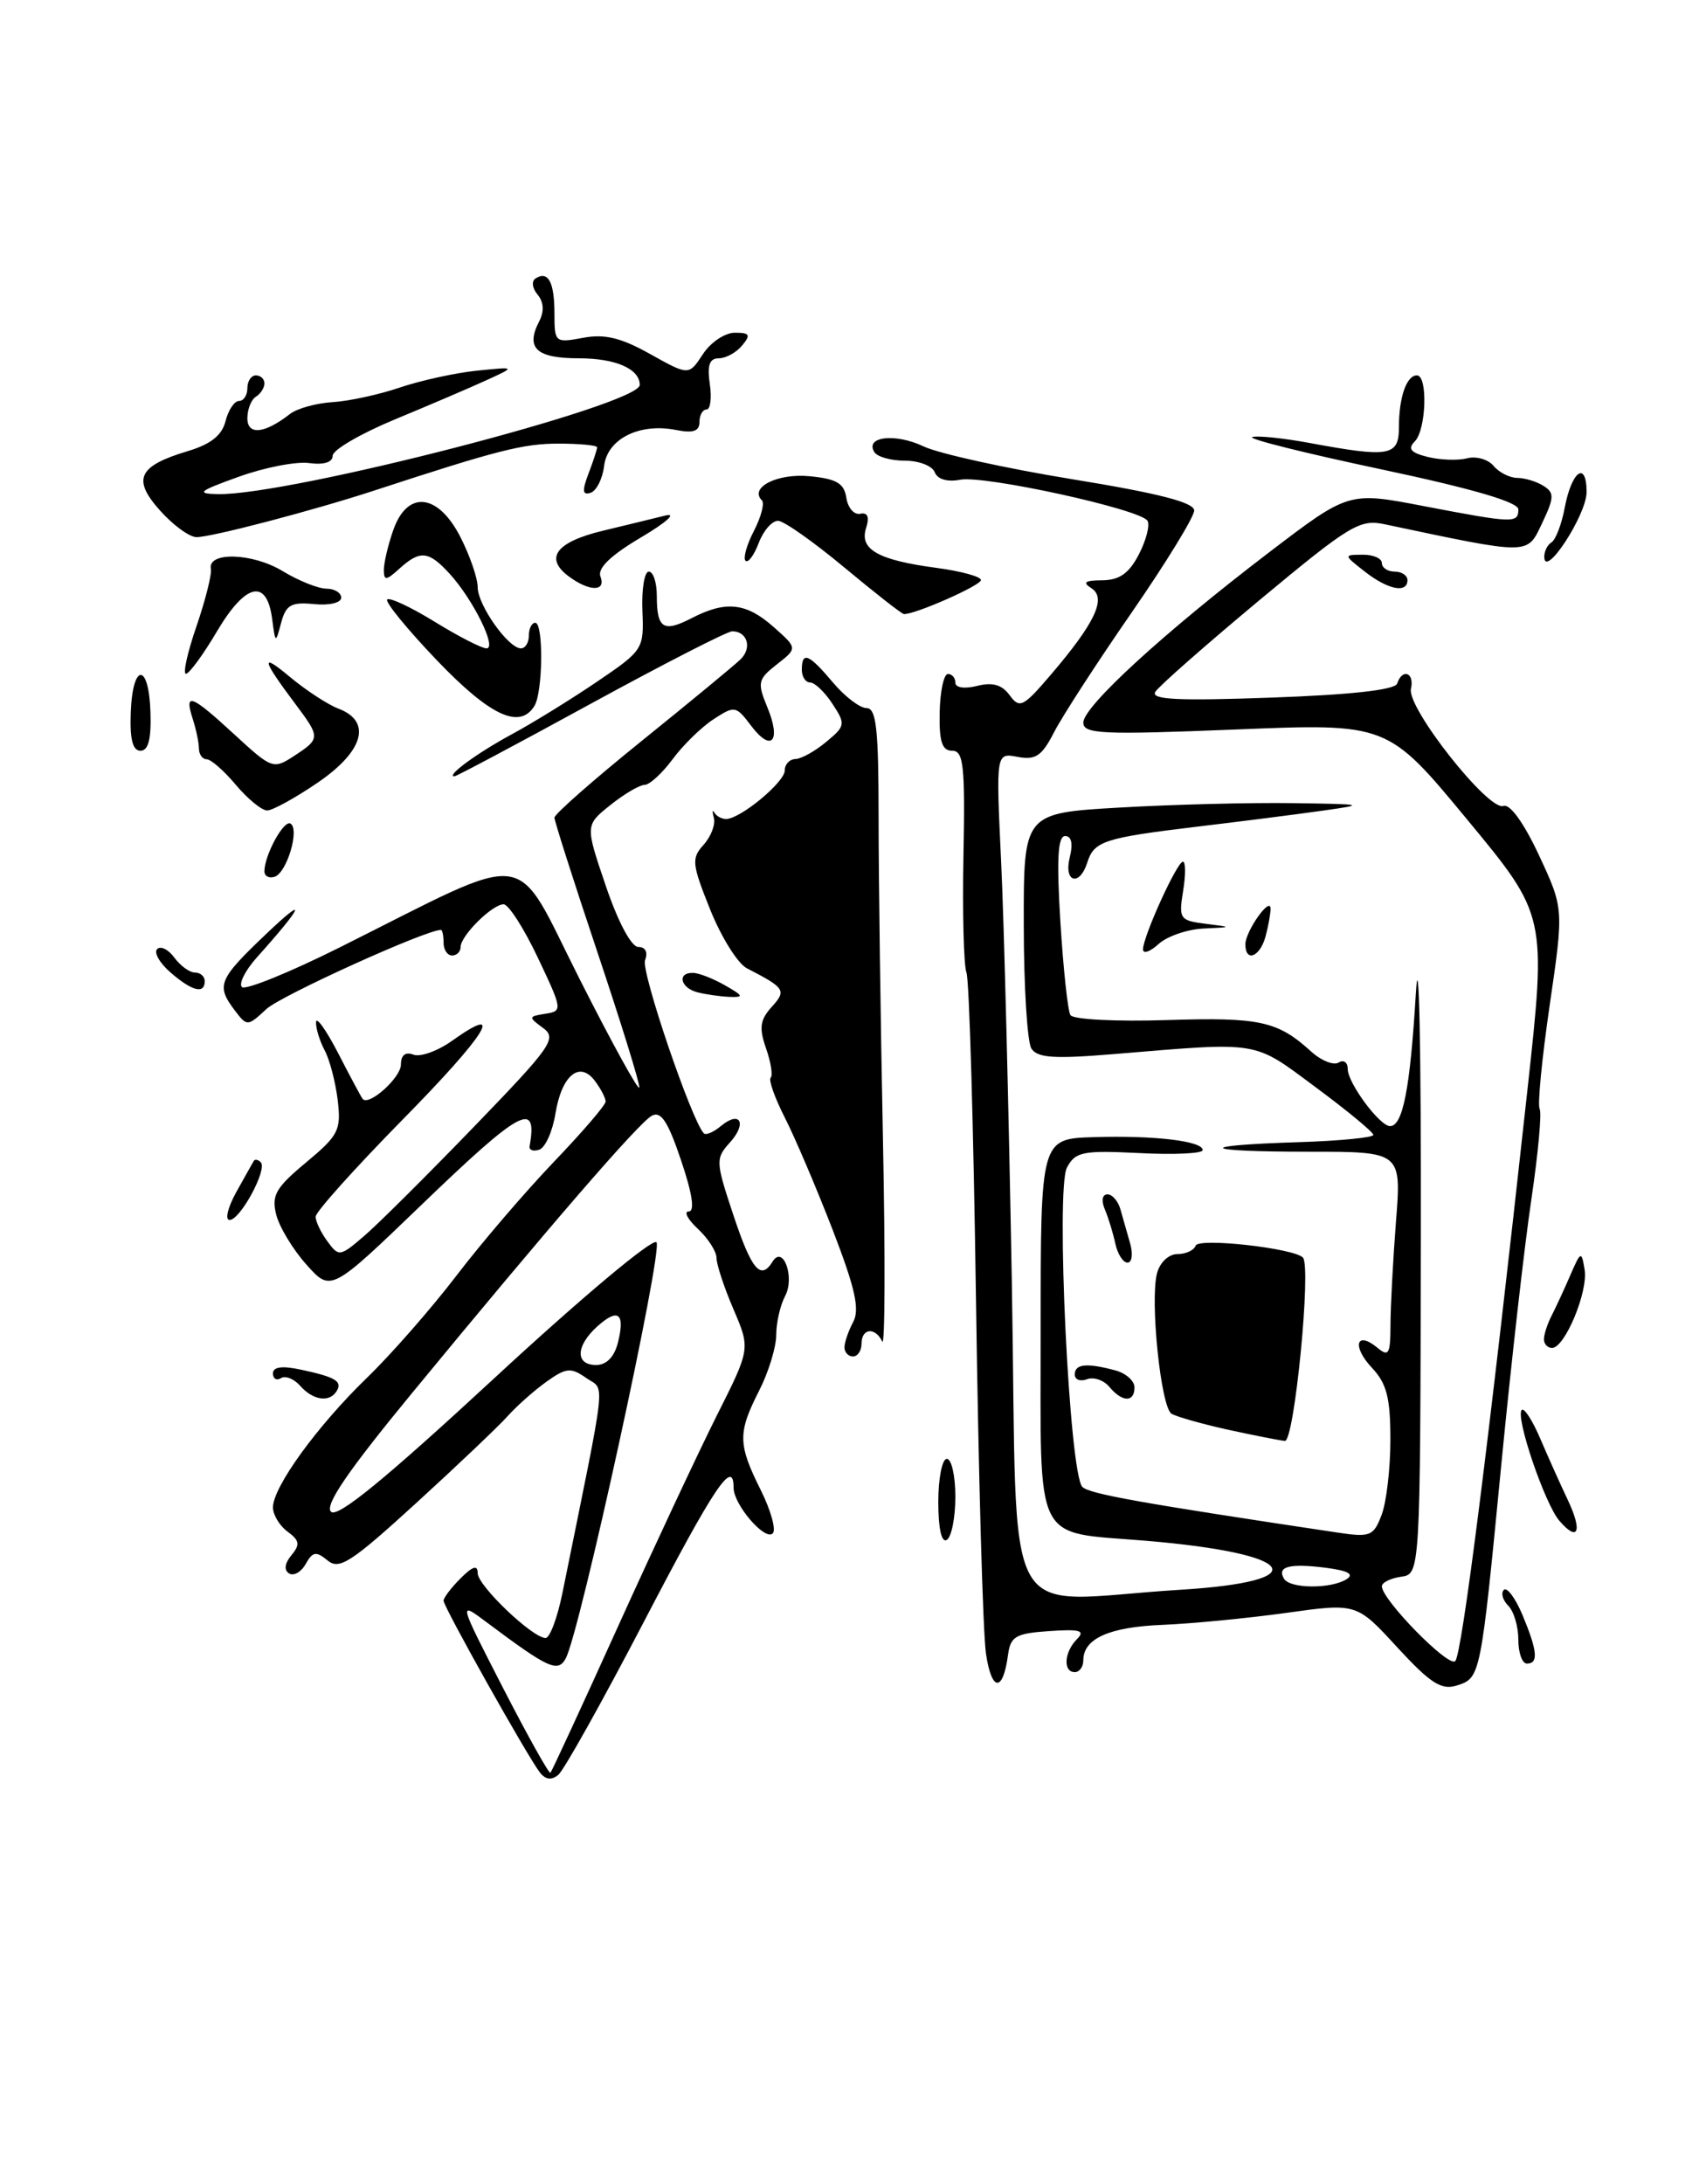 <?xml version="1.0" encoding="UTF-8" standalone="no"?>
<!DOCTYPE svg PUBLIC "-//W3C//DTD SVG 1.1//EN" "http://www.w3.org/Graphics/SVG/1.1/DTD/svg11.dtd" >
<svg xmlns="http://www.w3.org/2000/svg" xmlns:xlink="http://www.w3.org/1999/xlink" version="1.1" viewBox="0 0 200 256">
 <g >
 <path fill="currentColor"
d=" M 63.29 207.76 C 61.81 205.84 52.00 188.35 52.00 187.63 C 52.00 187.28 52.90 186.10 54.00 185.00 C 55.42 183.58 56.00 183.40 56.00 184.40 C 56.00 185.86 62.43 192.00 63.96 192.00 C 64.46 192.00 65.34 189.64 65.93 186.75 C 71.24 160.58 70.97 163.09 68.72 161.52 C 66.92 160.26 66.38 160.31 64.09 161.94 C 62.67 162.95 60.60 164.78 59.50 166.01 C 58.40 167.23 53.56 171.83 48.74 176.23 C 41.16 183.15 39.77 184.05 38.40 182.91 C 37.06 181.80 36.65 181.87 35.84 183.32 C 35.31 184.27 34.43 184.77 33.89 184.43 C 33.27 184.05 33.37 183.26 34.16 182.30 C 35.20 181.06 35.12 180.56 33.71 179.53 C 32.77 178.84 32.00 177.56 32.00 176.69 C 32.00 174.30 37.20 167.13 43.02 161.50 C 45.86 158.75 50.59 153.35 53.53 149.50 C 56.47 145.65 61.61 139.66 64.94 136.18 C 68.27 132.70 71.00 129.53 71.00 129.12 C 71.00 128.71 70.44 127.63 69.75 126.71 C 67.95 124.29 65.84 126.04 65.11 130.56 C 64.77 132.64 63.92 134.53 63.22 134.76 C 62.51 135.00 62.00 134.81 62.09 134.34 C 63.05 128.93 61.05 130.02 49.41 141.23 C 38.79 151.45 38.79 151.45 35.92 148.23 C 34.34 146.46 32.74 143.82 32.38 142.37 C 31.81 140.11 32.33 139.21 35.88 136.26 C 39.70 133.08 40.01 132.47 39.59 128.95 C 39.33 126.83 38.65 124.21 38.06 123.12 C 37.48 122.02 37.02 120.54 37.05 119.82 C 37.07 119.09 38.25 120.75 39.67 123.50 C 41.08 126.25 42.37 128.64 42.52 128.82 C 43.27 129.67 47.00 126.31 47.00 124.79 C 47.00 123.68 47.53 123.26 48.46 123.62 C 49.27 123.93 51.32 123.20 53.02 121.98 C 59.42 117.43 56.97 121.32 47.15 131.29 C 41.57 136.97 37.00 142.06 37.00 142.62 C 37.00 143.17 37.62 144.47 38.38 145.50 C 39.71 147.32 39.85 147.31 42.63 144.93 C 44.21 143.59 49.99 137.84 55.49 132.15 C 64.69 122.63 65.33 121.72 63.66 120.49 C 61.92 119.22 61.94 119.14 63.93 118.83 C 65.97 118.51 65.95 118.37 63.05 112.25 C 61.42 108.81 59.62 106.00 59.04 106.00 C 57.71 106.00 54.00 109.68 54.00 111.00 C 54.00 111.55 53.55 112.00 53.00 112.00 C 52.45 112.00 52.00 111.33 52.00 110.50 C 52.00 109.67 51.86 109.00 51.69 109.00 C 49.91 109.00 32.95 116.69 31.24 118.27 C 29.02 120.33 28.96 120.33 27.52 118.43 C 25.31 115.50 25.59 114.82 31.22 109.46 C 36.13 104.79 35.60 106.10 30.10 112.24 C 28.75 113.75 27.97 115.30 28.36 115.70 C 28.76 116.09 33.90 114.01 39.79 111.07 C 62.89 99.52 60.05 99.15 67.95 114.76 C 71.77 122.32 74.92 128.03 74.95 127.46 C 74.98 126.89 72.75 119.71 70.00 111.50 C 67.25 103.29 65.00 96.24 65.00 95.84 C 65.00 95.43 69.61 91.38 75.25 86.83 C 80.89 82.28 86.09 77.99 86.81 77.29 C 88.20 75.95 87.62 74.00 85.84 74.00 C 85.26 74.00 77.79 77.83 69.24 82.50 C 60.69 87.18 53.50 91.00 53.27 91.00 C 52.21 91.00 55.94 88.26 60.00 86.07 C 62.48 84.73 66.98 81.95 70.00 79.90 C 75.41 76.23 75.50 76.09 75.31 71.58 C 75.21 69.06 75.55 67.00 76.06 67.00 C 76.58 67.00 77.00 68.28 77.00 69.83 C 77.00 73.68 77.76 74.17 81.08 72.46 C 85.09 70.38 87.48 70.64 90.69 73.49 C 93.50 75.98 93.50 75.98 91.08 77.87 C 88.84 79.63 88.76 80.00 89.96 82.91 C 91.62 86.91 90.43 88.23 88.04 85.05 C 86.27 82.71 86.13 82.69 83.63 84.32 C 82.21 85.25 80.05 87.36 78.84 89.01 C 77.62 90.65 76.15 92.00 75.56 92.00 C 74.98 92.01 73.17 93.07 71.55 94.37 C 68.60 96.73 68.60 96.73 71.03 103.87 C 72.46 108.09 74.02 111.00 74.83 111.00 C 75.67 111.00 75.98 111.61 75.62 112.56 C 75.12 113.85 81.10 131.43 82.52 132.85 C 82.76 133.09 83.65 132.71 84.50 132.00 C 86.77 130.11 87.62 131.66 85.56 133.93 C 83.87 135.80 83.89 136.16 85.98 142.44 C 88.12 148.87 89.18 150.13 90.58 147.87 C 91.81 145.88 93.21 149.74 92.04 151.92 C 91.47 152.99 91.00 155.04 91.00 156.47 C 91.00 157.91 90.10 160.84 89.00 163.00 C 86.48 167.95 86.50 169.27 89.17 174.63 C 90.37 177.03 91.01 179.33 90.59 179.74 C 89.68 180.65 86.00 176.36 86.00 174.39 C 86.00 170.87 83.76 174.21 75.52 190.03 C 70.64 199.39 66.11 207.50 65.45 208.04 C 64.65 208.70 63.95 208.61 63.29 207.76 Z  M 72.46 190.63 C 76.66 181.36 81.87 170.24 84.03 165.93 C 87.97 158.10 87.97 158.10 85.99 153.47 C 84.89 150.92 84.00 148.21 84.00 147.46 C 84.00 146.70 83.02 145.16 81.81 144.04 C 80.61 142.92 80.13 142.00 80.75 142.00 C 81.48 142.00 81.16 139.90 79.84 136.00 C 78.30 131.43 77.48 130.19 76.40 130.79 C 74.83 131.67 64.31 143.84 48.28 163.32 C 40.79 172.42 38.04 176.44 38.80 177.20 C 39.56 177.96 45.12 173.41 58.00 161.50 C 68.11 152.15 76.49 145.12 76.96 145.61 C 77.77 146.49 67.96 191.46 66.31 194.42 C 65.38 196.08 64.28 195.57 56.96 190.09 C 53.75 187.69 53.75 187.69 58.99 197.89 C 61.88 203.51 64.37 207.96 64.53 207.80 C 64.69 207.63 68.26 199.91 72.46 190.63 Z  M 72.44 157.38 C 73.31 153.92 72.47 153.27 70.01 155.49 C 67.48 157.78 67.42 160.00 69.89 160.00 C 71.10 160.00 72.02 159.05 72.44 157.38 Z  M 115.59 193.84 C 115.23 191.45 114.71 172.85 114.42 152.50 C 114.13 132.15 113.63 114.83 113.30 114.00 C 112.98 113.17 112.82 106.99 112.95 100.25 C 113.15 89.74 112.96 88.00 111.63 88.00 C 110.44 88.00 110.09 86.94 110.16 83.50 C 110.21 81.02 110.65 79.00 111.13 79.00 C 111.61 79.00 112.00 79.46 112.00 80.02 C 112.00 80.61 113.07 80.77 114.55 80.40 C 116.36 79.94 117.47 80.26 118.37 81.50 C 119.53 83.08 119.95 82.88 123.13 79.16 C 128.38 73.03 129.76 70.10 127.95 68.95 C 126.86 68.26 127.18 68.03 129.22 68.02 C 131.24 68.00 132.36 67.21 133.52 64.97 C 134.38 63.30 134.83 61.54 134.52 61.04 C 133.69 59.69 115.41 55.69 112.57 56.23 C 111.05 56.52 109.90 56.18 109.58 55.35 C 109.30 54.61 107.73 54.00 106.09 54.00 C 104.46 54.00 102.84 53.55 102.50 52.99 C 101.37 51.17 104.95 50.75 108.26 52.32 C 110.04 53.17 117.91 54.90 125.75 56.18 C 135.82 57.82 139.99 58.89 140.00 59.84 C 140.00 60.58 136.69 65.98 132.64 71.84 C 128.58 77.70 124.50 84.01 123.56 85.85 C 122.14 88.62 121.40 89.12 119.30 88.72 C 116.76 88.23 116.76 88.23 117.36 100.87 C 117.70 107.81 118.26 130.04 118.62 150.25 C 119.36 192.19 116.89 187.66 138.34 186.35 C 154.44 185.36 152.14 182.09 134.31 180.60 C 121.02 179.49 122.00 181.47 122.00 155.77 C 122.00 133.48 122.00 133.48 128.25 133.29 C 135.35 133.07 141.00 133.75 141.00 134.81 C 141.00 135.21 137.67 135.37 133.59 135.16 C 126.92 134.83 126.07 135.00 125.08 136.86 C 123.75 139.34 125.36 172.76 126.89 174.29 C 127.71 175.11 133.57 176.16 156.72 179.63 C 160.65 180.22 161.02 180.07 161.97 177.57 C 162.54 176.08 163.00 172.12 163.00 168.75 C 163.00 163.84 162.57 162.17 160.83 160.32 C 158.47 157.81 158.99 155.92 161.48 157.98 C 162.80 159.08 163.00 158.73 163.01 155.37 C 163.01 153.24 163.30 147.79 163.65 143.25 C 164.30 135.00 164.30 135.00 153.48 135.00 C 140.64 135.00 139.84 134.27 152.26 133.88 C 157.07 133.73 161.00 133.34 161.00 133.03 C 161.00 132.71 157.96 130.20 154.25 127.45 C 146.82 121.94 147.90 122.12 130.65 123.55 C 123.56 124.14 121.62 124.01 120.91 122.90 C 120.43 122.13 120.02 115.61 120.02 108.40 C 120.00 95.31 120.00 95.31 131.25 94.66 C 137.44 94.30 146.55 94.07 151.50 94.14 C 160.04 94.26 160.22 94.30 155.00 95.03 C 151.97 95.46 145.37 96.30 140.33 96.90 C 129.45 98.21 128.26 98.59 127.47 101.09 C 126.56 103.97 124.68 103.43 125.41 100.50 C 125.81 98.90 125.62 98.00 124.87 98.00 C 124.01 98.00 123.86 100.69 124.31 108.03 C 124.65 113.55 125.18 118.48 125.49 118.99 C 125.81 119.50 130.86 119.76 136.78 119.57 C 147.68 119.22 149.77 119.68 153.68 123.23 C 154.87 124.32 156.34 124.91 156.93 124.55 C 157.52 124.18 158.00 124.52 158.00 125.31 C 158.00 126.94 161.74 132.00 162.96 132.00 C 164.46 132.00 165.32 127.56 165.98 116.50 C 166.35 110.30 166.61 122.75 166.57 145.00 C 166.50 184.50 166.50 184.50 164.25 184.82 C 163.01 185.00 162.00 185.50 162.00 185.94 C 162.00 187.51 169.82 195.49 170.60 194.71 C 171.39 193.95 174.55 168.94 179.05 127.90 C 181.31 107.31 181.31 107.31 171.99 96.05 C 162.67 84.78 162.67 84.78 144.84 85.51 C 129.17 86.14 127.00 86.04 127.00 84.70 C 127.00 82.81 136.45 74.15 148.80 64.73 C 158.11 57.63 158.11 57.63 166.89 59.32 C 177.44 61.34 178.00 61.36 178.00 59.71 C 178.00 58.85 172.62 57.28 161.87 55.00 C 153.00 53.12 146.22 51.43 146.81 51.23 C 147.39 51.04 150.46 51.35 153.62 51.94 C 162.91 53.66 164.00 53.46 164.00 50.08 C 164.00 46.57 164.89 44.00 166.11 44.00 C 167.41 44.00 167.20 50.40 165.86 51.74 C 165.00 52.60 165.37 53.06 167.37 53.56 C 168.83 53.92 170.91 54.00 171.98 53.72 C 173.05 53.44 174.45 53.84 175.09 54.60 C 175.72 55.37 176.98 56.01 177.87 56.02 C 178.77 56.02 180.16 56.45 180.96 56.96 C 182.24 57.76 182.21 58.33 180.78 61.34 C 178.99 65.09 179.51 65.08 162.32 61.45 C 159.40 60.83 158.24 61.54 147.66 70.34 C 141.35 75.60 135.84 80.44 135.44 81.10 C 134.88 82.01 138.09 82.17 149.06 81.77 C 158.41 81.44 163.55 80.86 163.79 80.13 C 164.40 78.29 165.85 78.84 165.41 80.75 C 164.91 82.95 174.52 95.12 176.25 94.47 C 177.01 94.19 178.64 96.44 180.42 100.25 C 183.33 106.50 183.33 106.50 181.67 117.86 C 180.76 124.10 180.23 129.56 180.50 129.99 C 180.76 130.43 180.32 135.22 179.52 140.64 C 178.71 146.06 177.14 159.95 176.02 171.50 C 173.58 196.66 173.58 196.68 170.78 197.57 C 168.98 198.14 167.70 197.32 163.80 193.09 C 159.04 187.90 159.04 187.90 150.77 189.06 C 146.22 189.69 139.70 190.32 136.28 190.46 C 130.03 190.71 127.00 192.07 127.00 194.62 C 127.00 195.38 126.55 196.00 126.00 196.00 C 124.60 196.00 124.75 193.65 126.25 192.14 C 127.26 191.12 126.62 190.94 123.00 191.19 C 119.06 191.46 118.46 191.81 118.17 194.00 C 117.58 198.40 116.25 198.31 115.59 193.84 Z  M 157.86 185.11 C 158.80 184.51 158.03 184.10 155.36 183.76 C 151.13 183.23 149.66 183.63 150.54 185.07 C 151.26 186.23 156.04 186.26 157.86 185.11 Z  M 178.00 192.20 C 178.00 190.66 177.47 188.87 176.82 188.22 C 176.17 187.57 175.93 186.73 176.30 186.36 C 176.67 185.99 177.65 187.32 178.49 189.31 C 180.25 193.54 180.38 195.00 179.00 195.00 C 178.45 195.00 178.00 193.74 178.00 192.20 Z  M 110.00 176.06 C 110.00 173.28 110.45 171.00 111.00 171.00 C 111.55 171.00 112.00 173.00 112.00 175.44 C 112.00 177.88 111.55 180.16 111.00 180.50 C 110.38 180.88 110.00 179.18 110.00 176.06 Z  M 182.81 178.26 C 181.09 176.26 177.62 166.04 178.40 165.27 C 178.68 164.98 179.66 166.50 180.57 168.63 C 181.48 170.76 182.92 173.97 183.77 175.76 C 185.55 179.49 185.03 180.84 182.81 178.26 Z  M 143.94 167.58 C 140.88 166.90 137.91 166.06 137.34 165.71 C 136.09 164.94 134.80 152.44 135.64 149.25 C 135.98 147.97 137.01 147.00 138.03 147.00 C 139.02 147.00 139.98 146.55 140.17 146.01 C 140.49 145.06 151.63 146.30 152.74 147.40 C 153.76 148.42 151.74 169.00 150.63 168.90 C 150.01 168.84 147.00 168.25 143.94 167.58 Z  M 35.19 162.44 C 34.47 161.62 33.46 161.22 32.94 161.54 C 32.42 161.86 32.00 161.61 32.00 160.98 C 32.00 160.22 33.08 160.07 35.25 160.54 C 39.36 161.42 40.17 161.91 39.46 163.07 C 38.62 164.43 36.69 164.14 35.19 162.44 Z  M 130.05 162.56 C 129.39 161.77 128.21 161.37 127.43 161.67 C 126.64 161.97 126.00 161.72 126.00 161.11 C 126.00 159.87 127.40 159.73 130.75 160.63 C 131.99 160.96 133.00 161.86 133.00 162.62 C 133.00 164.41 131.56 164.38 130.05 162.56 Z  M 99.00 157.93 C 99.00 157.35 99.46 156.01 100.02 154.96 C 100.81 153.48 100.26 151.01 97.62 144.17 C 95.73 139.29 93.22 133.39 92.03 131.05 C 90.84 128.72 90.08 126.59 90.35 126.32 C 90.62 126.05 90.37 124.50 89.80 122.87 C 88.97 120.49 89.10 119.55 90.45 118.05 C 92.23 116.09 92.06 115.82 87.56 113.50 C 86.49 112.95 84.56 109.86 83.26 106.63 C 81.11 101.27 81.04 100.61 82.48 99.03 C 83.34 98.07 83.89 96.66 83.69 95.89 C 83.49 95.13 83.52 94.84 83.75 95.25 C 83.98 95.66 84.60 96.00 85.12 96.00 C 86.78 96.00 92.00 91.68 92.00 90.31 C 92.00 89.59 92.56 88.99 93.25 88.97 C 93.94 88.95 95.56 88.05 96.86 86.96 C 99.12 85.09 99.15 84.88 97.59 82.50 C 96.69 81.12 95.51 80.00 94.98 80.00 C 94.44 80.00 94.00 79.33 94.00 78.50 C 94.00 76.30 94.83 76.64 97.65 80.00 C 99.04 81.65 100.81 83.00 101.59 83.00 C 102.73 83.00 103.00 85.44 103.00 95.75 C 103.00 102.76 103.23 119.75 103.51 133.50 C 103.79 147.25 103.75 157.94 103.43 157.25 C 102.60 155.52 101.00 155.68 101.00 157.50 C 101.00 158.32 100.55 159.00 100.00 159.00 C 99.45 159.00 99.00 158.52 99.00 157.93 Z  M 181.00 156.99 C 181.00 156.43 181.40 155.19 181.89 154.24 C 182.38 153.28 183.37 151.15 184.08 149.50 C 185.33 146.63 185.40 146.60 185.77 148.82 C 186.20 151.40 183.45 158.00 181.95 158.00 C 181.43 158.00 181.00 157.54 181.00 156.99 Z  M 130.75 145.75 C 130.48 144.51 129.93 142.71 129.52 141.75 C 129.09 140.73 129.22 140.00 129.83 140.00 C 130.40 140.00 131.08 140.79 131.35 141.75 C 131.62 142.71 132.13 144.51 132.49 145.75 C 132.84 146.99 132.71 148.00 132.18 148.00 C 131.66 148.00 131.01 146.99 130.75 145.75 Z  M 27.69 139.75 C 28.69 137.96 29.61 136.31 29.75 136.08 C 29.89 135.85 30.26 135.92 30.57 136.24 C 31.38 137.05 28.17 143.00 26.92 143.00 C 26.35 143.00 26.70 141.54 27.69 139.75 Z  M 81.75 116.31 C 79.75 115.79 79.36 113.98 81.25 114.04 C 81.94 114.05 83.62 114.71 85.00 115.50 C 87.17 116.74 87.24 116.92 85.50 116.85 C 84.40 116.80 82.71 116.56 81.75 116.31 Z  M 19.99 113.99 C 18.72 112.89 18.01 111.65 18.42 111.25 C 18.83 110.84 19.74 111.29 20.44 112.25 C 21.15 113.21 22.23 114.00 22.86 114.00 C 23.49 114.00 24.00 114.45 24.00 115.00 C 24.00 116.56 22.52 116.19 19.99 113.99 Z  M 134.00 111.28 C 134.00 109.78 137.99 101.00 138.68 101.00 C 139.00 101.00 139.01 102.55 138.70 104.44 C 138.17 107.70 138.31 107.90 141.32 108.28 C 144.50 108.68 144.50 108.68 141.08 108.84 C 139.20 108.93 136.83 109.74 135.83 110.65 C 134.82 111.57 134.00 111.85 134.00 111.28 Z  M 146.00 110.69 C 146.00 109.16 148.93 105.01 148.95 106.50 C 148.96 107.05 148.70 108.51 148.37 109.75 C 147.72 112.17 146.00 112.85 146.00 110.69 Z  M 31.00 102.13 C 31.00 100.23 33.28 96.06 34.06 96.54 C 35.15 97.21 33.63 102.29 32.20 102.77 C 31.54 102.99 31.00 102.70 31.00 102.13 Z  M 27.65 92.00 C 26.27 90.35 24.73 89.00 24.23 89.00 C 23.74 89.00 23.33 88.44 23.32 87.75 C 23.32 87.06 22.99 85.49 22.59 84.25 C 21.57 81.09 22.40 81.41 27.51 86.12 C 31.88 90.14 32.04 90.20 34.49 88.60 C 37.56 86.59 37.56 86.44 34.68 82.59 C 30.66 77.23 30.48 76.41 33.99 79.35 C 35.86 80.91 38.43 82.59 39.69 83.07 C 43.63 84.57 42.64 88.06 37.23 91.75 C 34.60 93.54 31.95 95.00 31.32 95.00 C 30.69 95.00 29.04 93.65 27.65 92.00 Z  M 15.33 83.50 C 15.55 77.65 17.46 77.65 17.64 83.50 C 17.74 86.63 17.39 88.00 16.47 88.00 C 15.55 88.00 15.21 86.64 15.33 83.50 Z  M 51.21 77.39 C 47.73 73.75 45.12 70.55 45.39 70.27 C 45.67 69.99 48.18 71.17 50.96 72.88 C 53.75 74.60 56.48 76.00 57.04 76.00 C 58.30 76.00 55.46 70.26 52.71 67.25 C 50.25 64.56 49.25 64.46 46.83 66.65 C 45.27 68.07 45.00 68.09 45.00 66.80 C 45.00 65.98 45.49 63.88 46.10 62.15 C 47.74 57.43 51.35 57.80 53.98 62.96 C 55.09 65.14 56.00 67.78 56.00 68.83 C 56.00 70.92 59.59 76.00 61.07 76.00 C 61.58 76.00 62.00 75.33 62.00 74.50 C 62.00 73.67 62.34 73.00 62.75 73.00 C 63.73 73.00 63.65 81.14 62.65 82.75 C 60.93 85.54 57.45 83.91 51.21 77.39 Z  M 23.03 73.42 C 24.08 70.35 24.85 67.31 24.72 66.67 C 24.34 64.64 29.63 64.81 33.13 66.94 C 34.99 68.07 37.29 68.99 38.25 69.00 C 39.21 69.00 40.00 69.48 40.00 70.06 C 40.00 70.66 38.59 70.99 36.81 70.81 C 34.13 70.55 33.52 70.90 32.96 73.00 C 32.30 75.46 32.29 75.46 31.90 72.51 C 31.27 67.79 28.80 68.35 25.47 73.95 C 23.84 76.71 22.19 78.97 21.80 78.98 C 21.42 78.99 21.97 76.49 23.03 73.42 Z  M 99.00 66.53 C 95.42 63.55 91.93 61.08 91.23 61.05 C 90.52 61.02 89.50 62.19 88.95 63.64 C 88.40 65.09 87.70 66.03 87.40 65.73 C 87.10 65.43 87.54 63.85 88.39 62.22 C 89.23 60.59 89.65 58.98 89.32 58.65 C 87.81 57.15 91.12 55.46 94.89 55.82 C 98.06 56.12 98.96 56.64 99.22 58.35 C 99.40 59.53 100.13 60.38 100.85 60.22 C 101.72 60.04 101.95 60.59 101.53 61.91 C 100.73 64.41 102.96 65.66 109.83 66.57 C 112.67 66.95 115.00 67.59 115.00 67.99 C 115.00 68.63 107.25 72.04 105.97 71.98 C 105.71 71.96 102.58 69.51 99.00 66.53 Z  M 66.62 67.52 C 63.81 65.39 65.22 63.53 70.64 62.22 C 73.31 61.58 76.62 60.77 78.00 60.43 C 79.39 60.09 78.14 61.22 75.17 62.98 C 71.61 65.08 70.02 66.61 70.39 67.57 C 71.09 69.39 69.06 69.36 66.62 67.52 Z  M 160.00 67.00 C 157.50 65.04 157.50 65.04 159.75 65.02 C 160.99 65.01 162.00 65.45 162.00 66.00 C 162.00 66.55 162.68 67.00 163.50 67.00 C 164.32 67.00 165.00 67.45 165.00 68.00 C 165.00 69.58 162.72 69.13 160.00 67.00 Z  M 181.04 65.31 C 181.02 64.65 181.40 63.87 181.89 63.57 C 182.37 63.27 183.07 61.46 183.43 59.55 C 184.24 55.20 186.00 53.93 186.00 57.69 C 185.99 60.35 181.11 67.84 181.04 65.31 Z  M 18.74 59.82 C 15.47 56.15 16.20 54.62 22.04 52.87 C 24.71 52.07 26.03 51.02 26.44 49.36 C 26.77 48.06 27.48 47.00 28.02 47.00 C 28.56 47.00 29.00 46.33 29.00 45.50 C 29.00 44.67 29.45 44.00 30.00 44.00 C 30.55 44.00 31.00 44.42 31.00 44.94 C 31.00 45.46 30.55 46.16 30.00 46.50 C 29.45 46.84 29.00 47.98 29.00 49.03 C 29.00 51.05 31.02 50.85 34.00 48.52 C 34.83 47.88 37.06 47.26 38.96 47.14 C 40.86 47.03 44.42 46.26 46.86 45.43 C 49.31 44.60 53.37 43.71 55.90 43.45 C 60.50 42.98 60.50 42.98 57.00 44.58 C 55.08 45.46 50.24 47.53 46.25 49.18 C 42.26 50.84 39.00 52.74 39.00 53.42 C 39.00 54.19 37.97 54.51 36.25 54.28 C 34.74 54.07 31.02 54.79 28.00 55.88 C 23.31 57.56 22.94 57.86 25.50 57.92 C 33.87 58.10 75.00 47.46 75.00 45.12 C 75.00 43.24 72.17 42.00 67.88 42.00 C 62.88 42.00 61.59 40.81 63.20 37.69 C 63.82 36.50 63.75 35.41 63.02 34.53 C 62.38 33.76 62.29 32.94 62.81 32.62 C 64.28 31.71 65.00 33.09 65.00 36.78 C 65.00 40.14 65.08 40.21 68.34 39.60 C 70.88 39.12 72.79 39.58 76.22 41.50 C 80.75 44.03 80.75 44.03 82.40 41.52 C 83.30 40.13 84.99 39.00 86.15 39.00 C 87.90 39.00 88.04 39.25 87.00 40.50 C 86.32 41.33 85.08 42.00 84.26 42.00 C 83.18 42.00 82.89 42.81 83.21 45.00 C 83.46 46.65 83.28 48.00 82.83 48.00 C 82.37 48.00 82.00 48.66 82.00 49.47 C 82.00 50.55 81.25 50.80 79.25 50.40 C 74.97 49.55 71.20 51.44 70.82 54.62 C 70.64 56.12 69.93 57.53 69.24 57.76 C 68.28 58.07 68.22 57.55 68.99 55.52 C 69.55 54.06 70.00 52.67 70.00 52.43 C 70.00 52.20 67.96 52.00 65.47 52.00 C 61.36 52.00 58.32 52.77 44.00 57.46 C 36.75 59.84 24.67 63.00 23.02 62.96 C 22.18 62.94 20.26 61.53 18.74 59.82 Z "/>
</g>
</svg>
